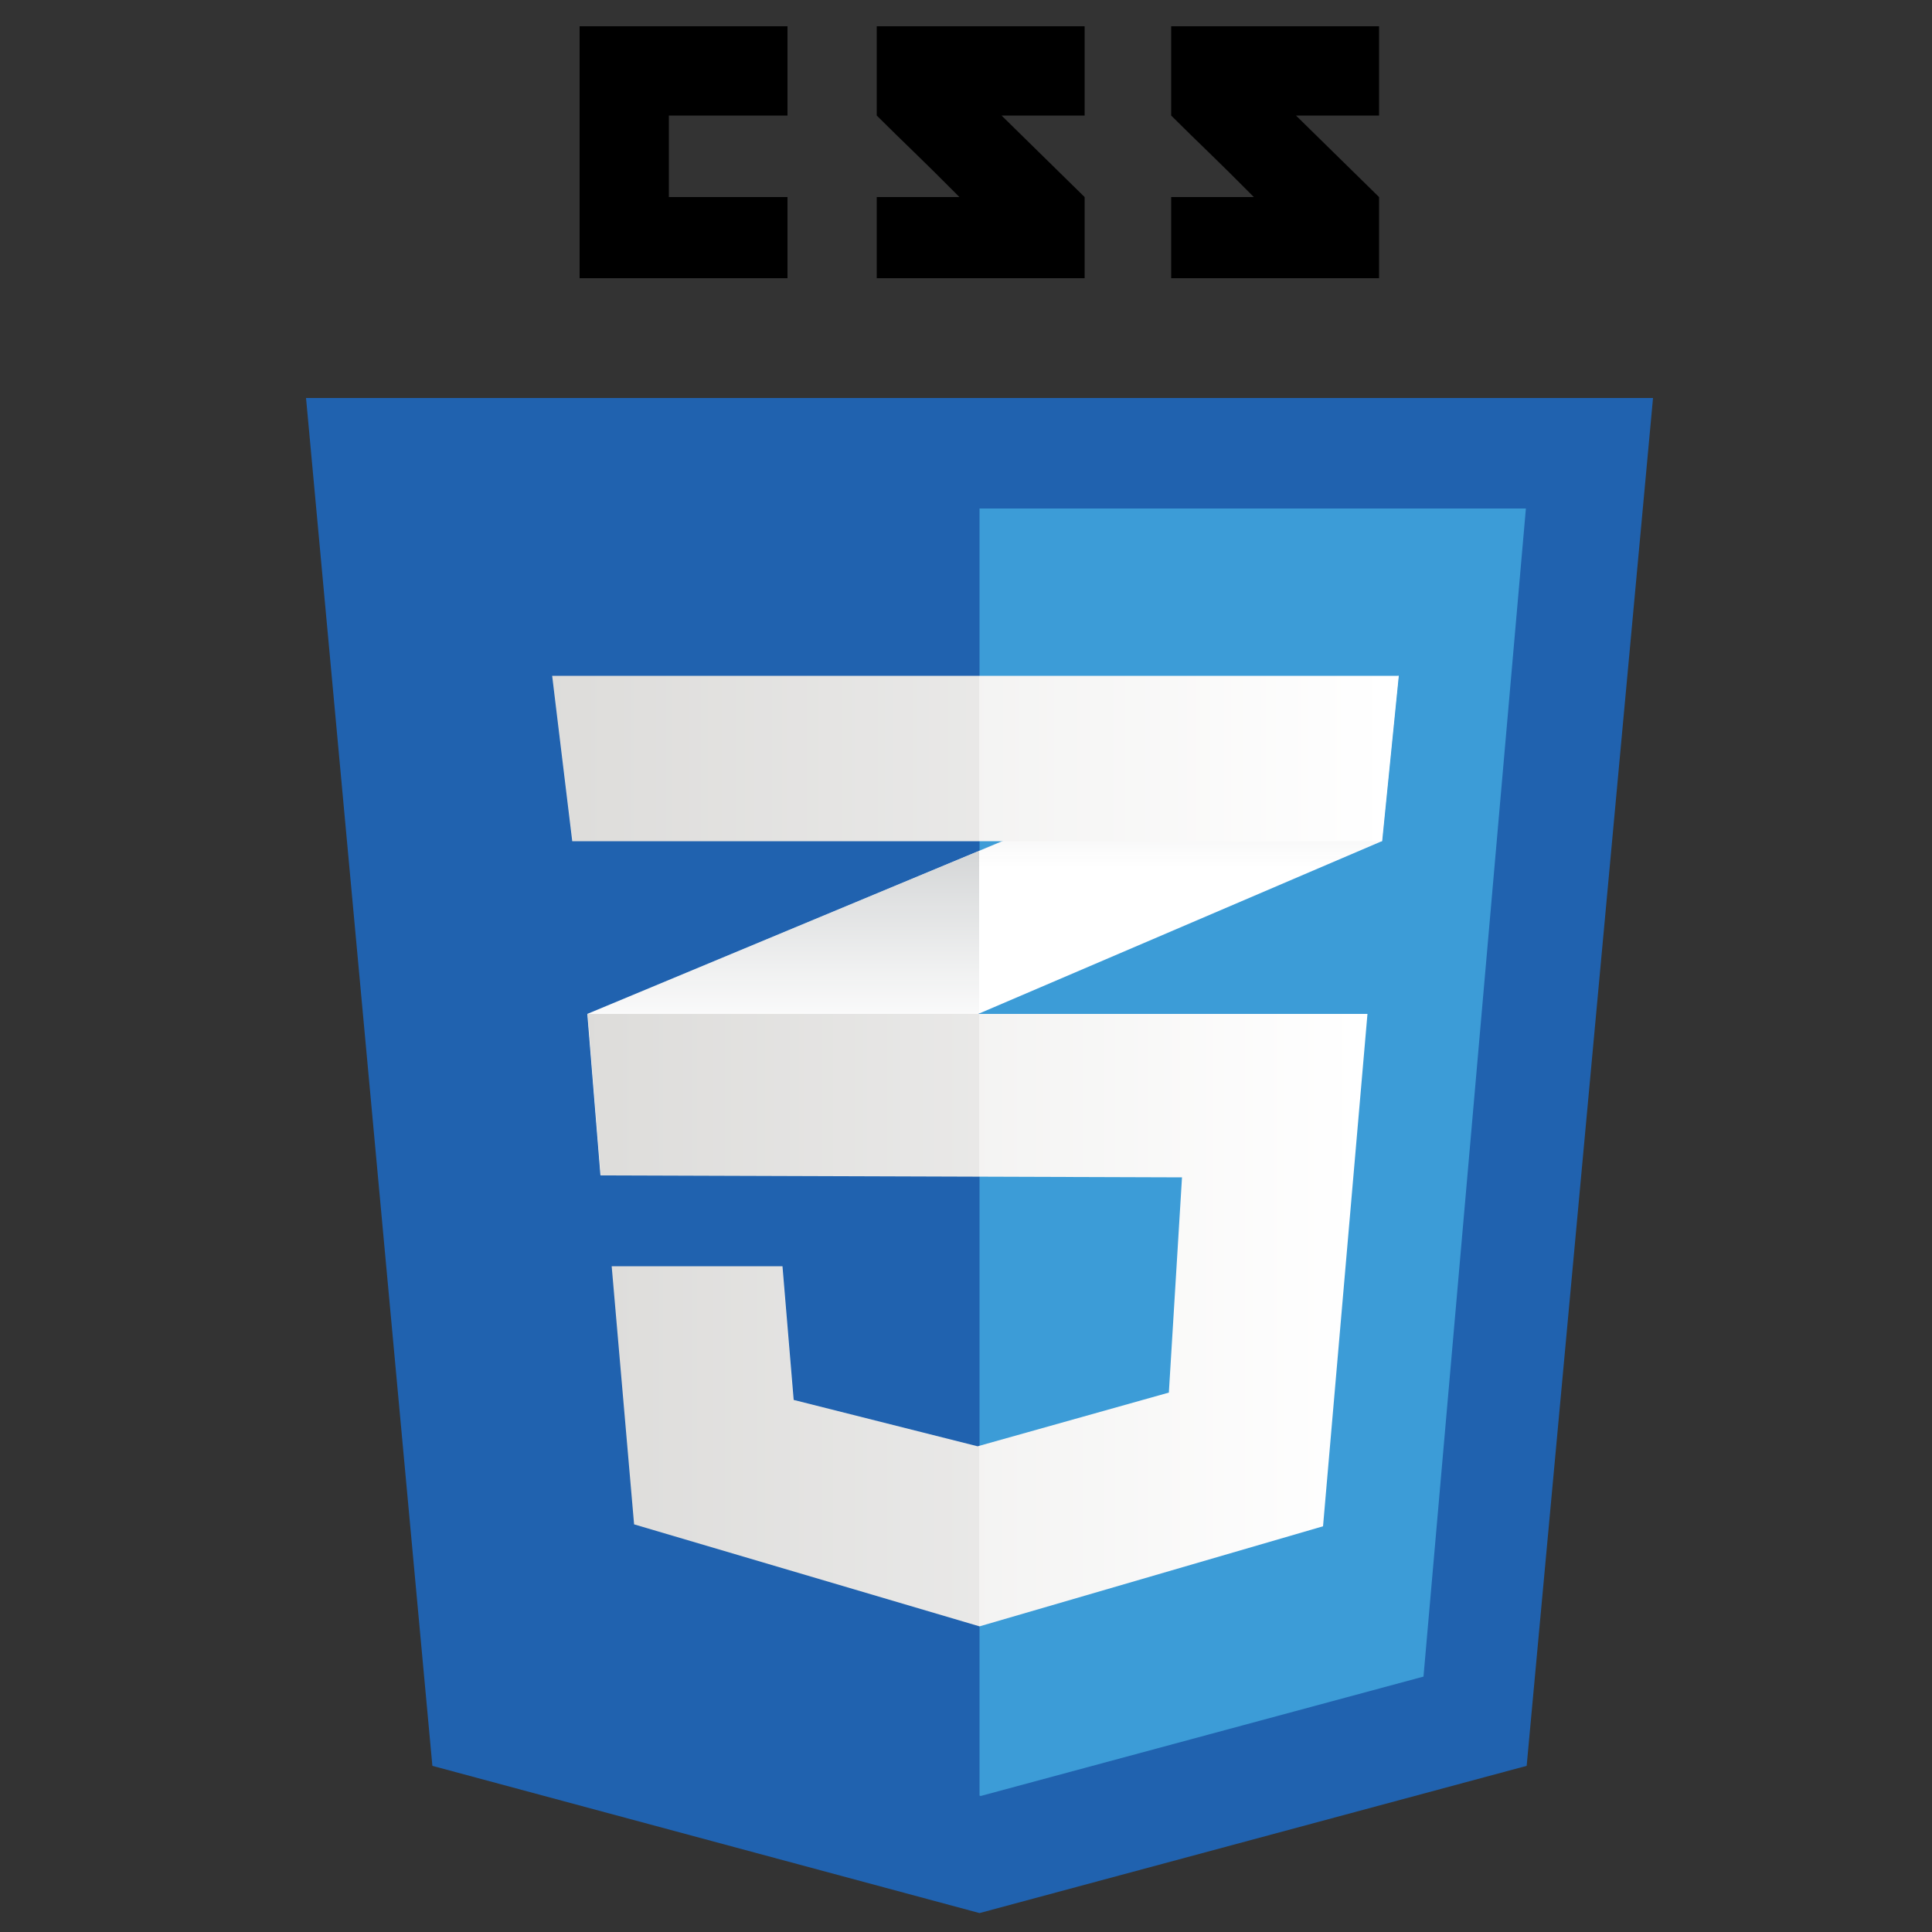 <?xml version="1.0" encoding="utf-8"?>
<!-- Generator: Adobe Illustrator 23.0.1, SVG Export Plug-In . SVG Version: 6.00 Build 0)  -->
<svg version="1.1" id="Layer_1" xmlns="http://www.w3.org/2000/svg" xmlns:xlink="http://www.w3.org/1999/xlink" x="0px" y="0px"
	 viewBox="0 0 50 50" style="enable-background:new 0 0 50 50;" xml:space="preserve">
<rect x="0" y="0" width="50" height="50" fill="#333333" stroke="none"/>
<style type="text/css">
	.st0{fill:#2062AF;}
	.st1{fill:#3C9CD7;}
	.st2{fill:#FFFFFF;}
	.st3{fill:url(#SVGID_1_);}
	.st4{fill:url(#SVGID_2_);}
	.st5{fill:url(#SVGID_3_);}
	.st6{opacity:0.05;enable-background:new    ;}
	.st7{fill:url(#SVGID_4_);}
</style>
<path class="st0" d="M39.51,45.7l-14.16,3.81L11.19,45.7L7.92,10.3h34.86L39.51,45.7z"/>
<path class="st1" d="M25.35,13.16v33.31l0.03,0.01l11.46-3.09l2.65-30.23L25.35,13.16L25.35,13.16z"/>
<path d="M17.31,5.09V2.99h3.07V0.68H15V7.2h5.38v-2.1H17.31z M25.92,2.99h2.15V0.68h-5.38v2.31c0.72,0.72,1.1,1.06,2.14,2.11
	c-0.61,0-2.14,0-2.14,0v2.1h5.38v-2.1L25.92,2.99L25.92,2.99z M33.54,2.99h2.15V0.68h-5.38v2.31c0.72,0.72,1.1,1.06,2.14,2.11
	c-0.61,0-2.14,0-2.14,0v2.1h5.38v-2.1L33.54,2.99L33.54,2.99z"/>
<path class="st2" d="M25.34,22.02L15.2,26.24l0.34,4.18l9.8-4.19l10.42-4.46l0.43-4.28L25.34,22.02L25.34,22.02z"/>
<linearGradient id="SVGID_1_" gradientUnits="userSpaceOnUse" x1="-1060.393" y1="-1571.036" x2="-1060.393" y2="-1572.846" gradientTransform="matrix(4.642 0 0 4.642 4942.403 7322.856)">
	<stop  offset="0.387" style="stop-color:#D1D3D4;stop-opacity:0"/>
	<stop  offset="1" style="stop-color:#D1D3D4"/>
</linearGradient>
<path class="st3" d="M15.2,26.24l0.34,4.18l9.8-4.19v-4.21L15.2,26.24z"/>
<linearGradient id="SVGID_2_" gradientUnits="userSpaceOnUse" x1="-1058.132" y1="-1571.939" x2="-1058.132" y2="-1573.82" gradientTransform="matrix(4.642 0 0 4.642 4942.403 7322.856)">
	<stop  offset="0.387" style="stop-color:#D1D3D4;stop-opacity:0"/>
	<stop  offset="1" style="stop-color:#D1D3D4"/>
</linearGradient>
<path class="st4" d="M36.19,17.49l-10.86,4.52v4.21l10.42-4.46L36.19,17.49z"/>
<linearGradient id="SVGID_3_" gradientUnits="userSpaceOnUse" x1="-1061.482" y1="-1570.229" x2="-1057.135" y2="-1570.229" gradientTransform="matrix(4.642 0 0 4.642 4942.403 7322.856)">
	<stop  offset="0" style="stop-color:#E8E7E5"/>
	<stop  offset="1" style="stop-color:#FFFFFF"/>
</linearGradient>
<path class="st5" d="M15.21,26.24l0.34,4.18l15.04,0.05l-0.34,5.57l-4.95,1.39l-4.76-1.2l-0.29-3.46h-4.42l0.58,6.68l8.94,2.64
	l8.89-2.59l1.15-13.26H15.21z"/>
<path class="st6" d="M25.34,26.24H15.2l0.34,4.18l9.8,0.03L25.34,26.24L25.34,26.24z M25.34,37.42l-0.05,0.01l-4.76-1.2l-0.29-3.46
	h-4.42l0.58,6.68l8.94,2.64V37.42z"/>
<linearGradient id="SVGID_4_" gradientUnits="userSpaceOnUse" x1="-1061.682" y1="-1573.36" x2="-1056.963" y2="-1573.36" gradientTransform="matrix(4.642 0 0 4.642 4942.403 7322.856)">
	<stop  offset="0" style="stop-color:#E8E7E5"/>
	<stop  offset="1" style="stop-color:#FFFFFF"/>
</linearGradient>
<path class="st7" d="M14.29,17.49h21.91l-0.43,4.28H14.81L14.29,17.49L14.29,17.49z"/>
<path class="st6" d="M25.34,17.49H14.29l0.53,4.28h10.52L25.34,17.49L25.34,17.49z"/>
</svg>
